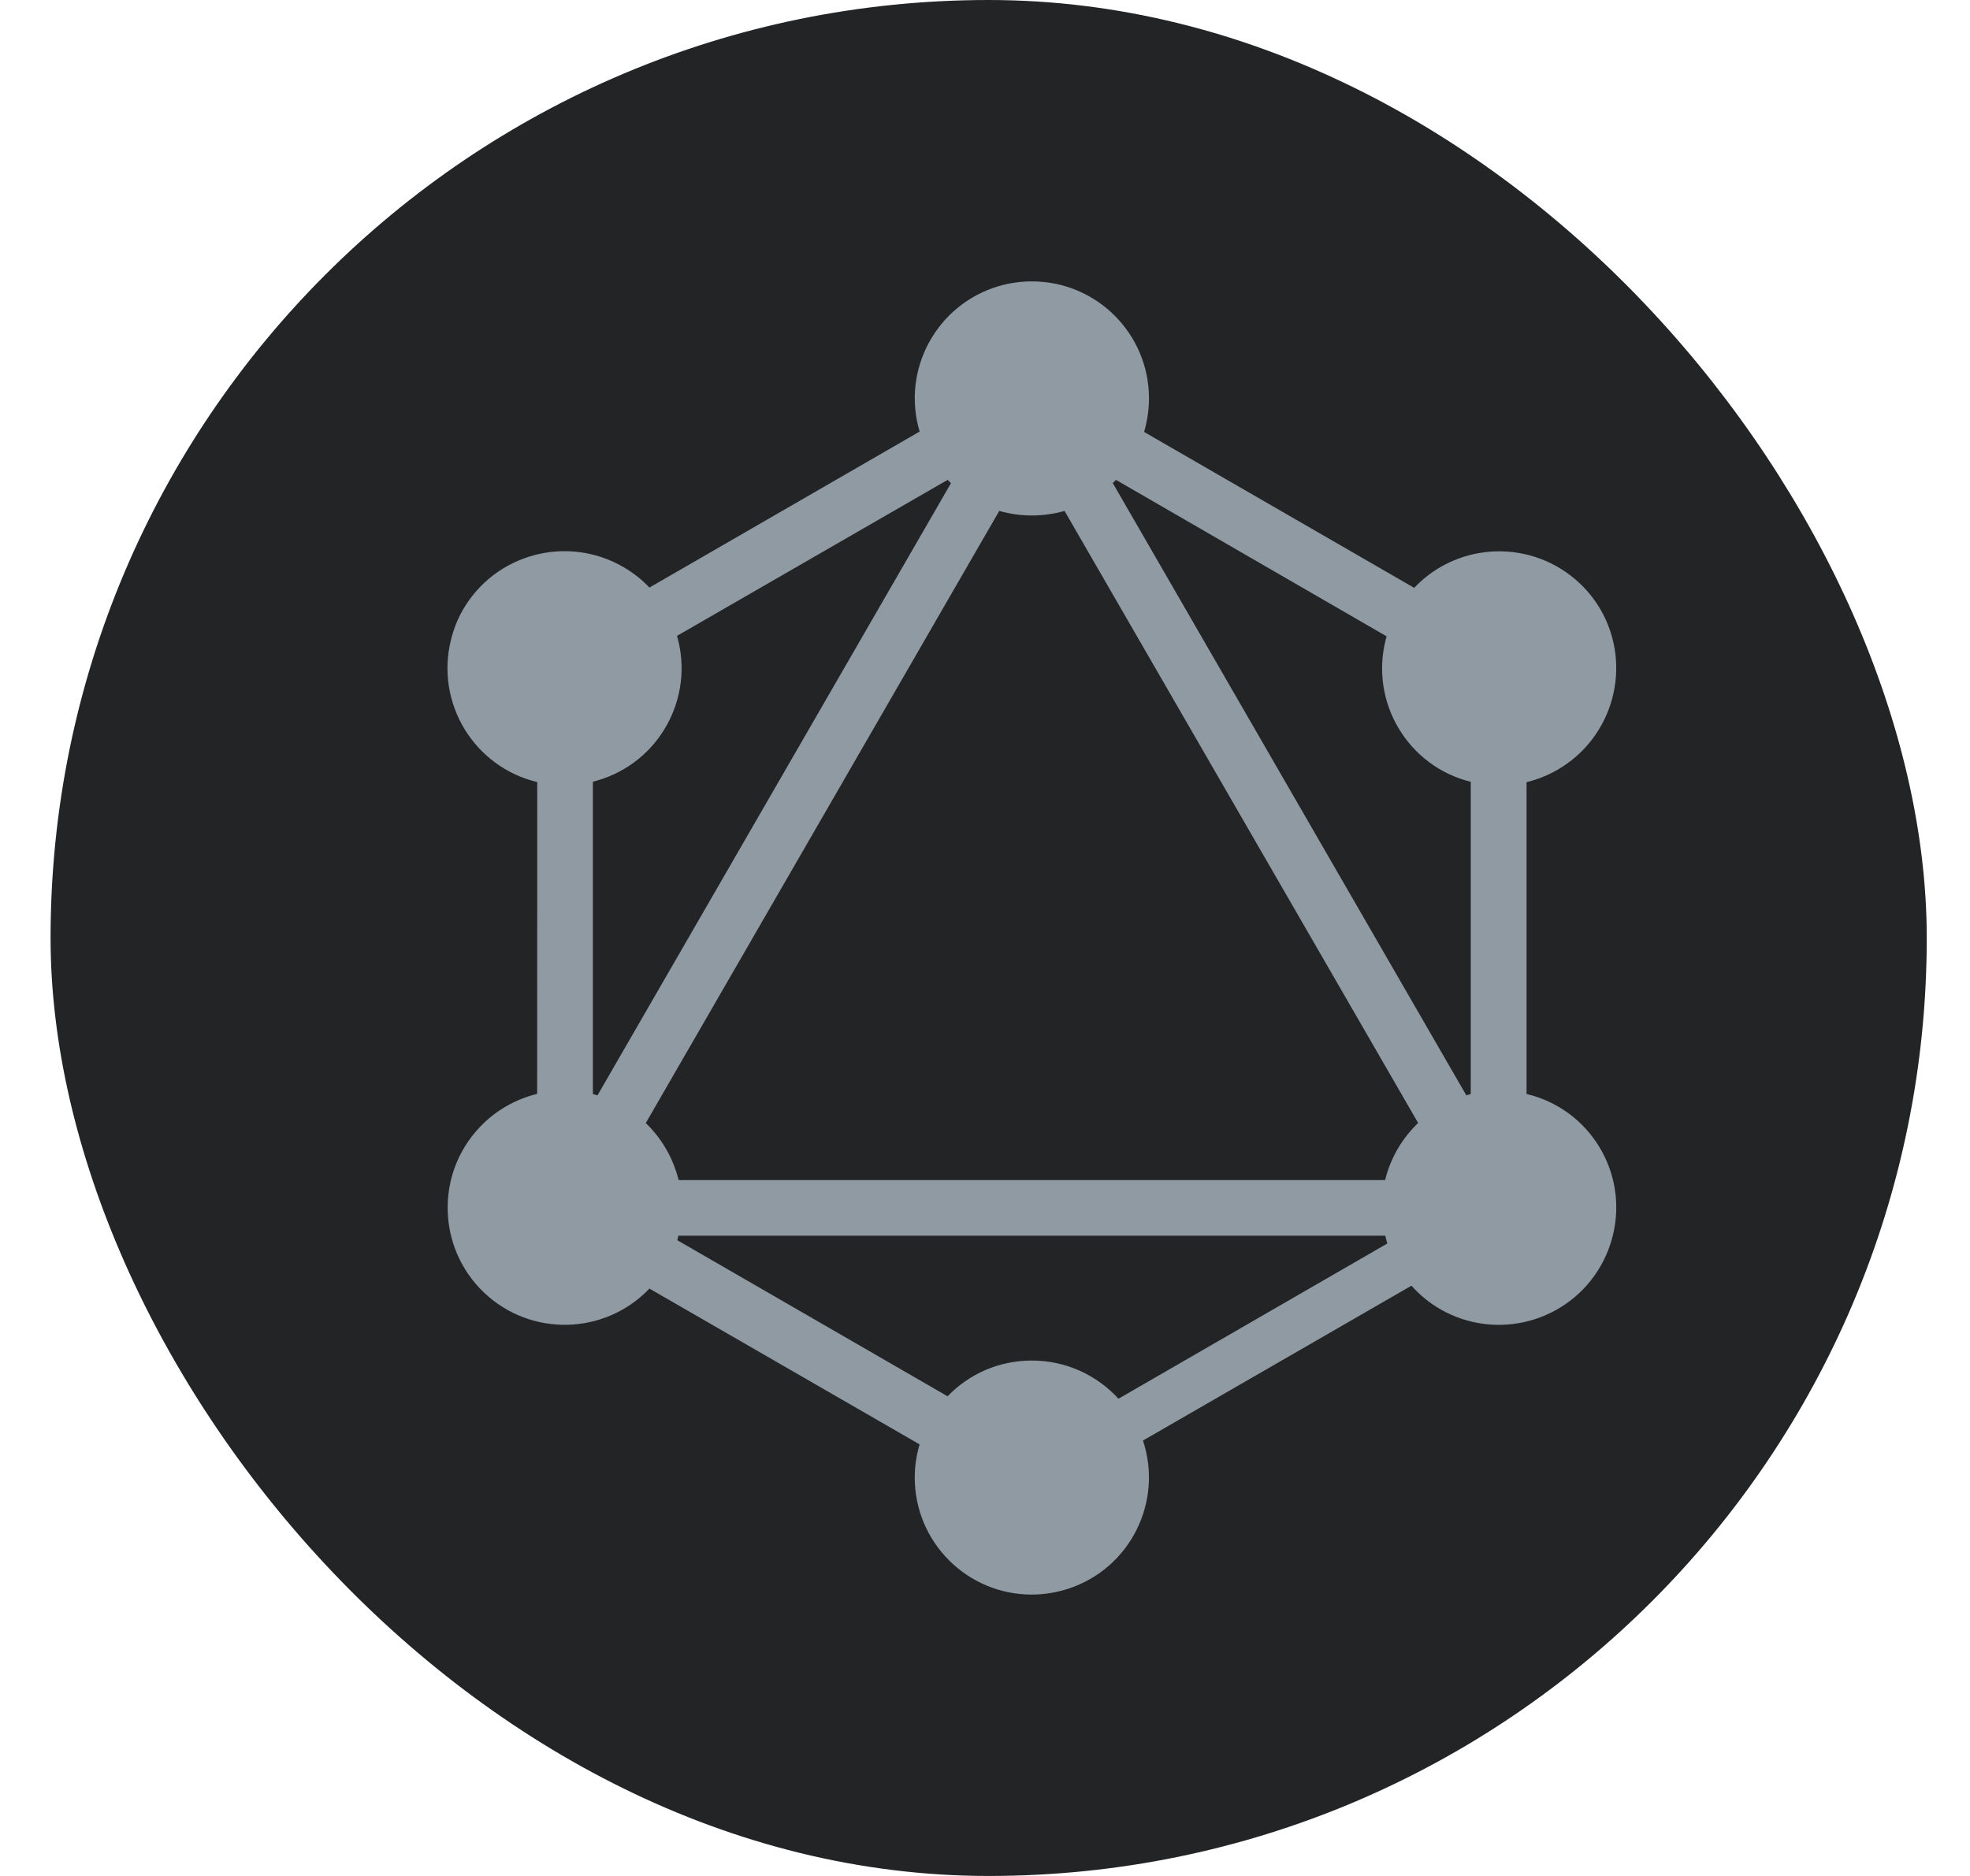 <svg width="21" height="20" viewBox="0 0 21 20" fill="none" xmlns="http://www.w3.org/2000/svg">
<rect x="0.539" width="20" height="20" rx="10" fill="#222426"/>
<g clip-path="url(#clip0_7793_13877)">
<path d="M12.196 4.605L15.075 6.267C15.551 5.766 16.342 5.746 16.843 6.222C16.93 6.304 17.003 6.398 17.063 6.501C17.407 7.1 17.199 7.865 16.599 8.209C16.497 8.267 16.388 8.311 16.273 8.339V11.663C16.942 11.822 17.355 12.493 17.195 13.162C17.167 13.281 17.121 13.395 17.06 13.501C16.715 14.097 15.951 14.302 15.352 13.957C15.238 13.891 15.134 13.806 15.046 13.707L12.184 15.358C12.401 16.014 12.046 16.721 11.39 16.937C11.264 16.978 11.133 17 10.999 17C10.311 17.001 9.752 16.443 9.751 15.754C9.751 15.634 9.768 15.515 9.803 15.399L6.923 13.738C6.447 14.236 5.657 14.255 5.158 13.779C4.66 13.303 4.641 12.512 5.117 12.014C5.282 11.84 5.494 11.719 5.726 11.662L5.727 8.338C5.056 8.177 4.643 7.502 4.805 6.83C4.832 6.715 4.876 6.603 4.935 6.5C5.281 5.903 6.045 5.699 6.643 6.044C6.746 6.103 6.84 6.177 6.923 6.264L9.803 4.601C9.607 3.94 9.985 3.247 10.644 3.051C10.759 3.017 10.879 3 10.999 3C11.688 2.999 12.247 3.557 12.248 4.245C12.248 4.367 12.23 4.489 12.196 4.605ZM11.896 5.116C11.884 5.129 11.874 5.139 11.862 5.15L15.631 11.678C15.646 11.672 15.663 11.668 15.678 11.664V8.335C15.011 8.17 14.604 7.494 14.77 6.825C14.773 6.811 14.777 6.797 14.781 6.784L11.896 5.116ZM10.137 5.151L10.102 5.116L7.217 6.779C7.407 7.441 7.026 8.132 6.364 8.322C6.349 8.327 6.335 8.331 6.32 8.335V11.664L6.369 11.678L10.138 5.15L10.137 5.151ZM11.348 5.447C11.12 5.512 10.879 5.512 10.652 5.447L6.884 11.973C7.056 12.139 7.177 12.35 7.234 12.581H14.765C14.822 12.348 14.945 12.137 15.117 11.972L11.348 5.447ZM11.923 14.912L14.789 13.257C14.78 13.229 14.773 13.202 14.767 13.174H7.232L7.22 13.222L10.101 14.886C10.328 14.65 10.646 14.505 10.999 14.505C11.365 14.505 11.694 14.662 11.923 14.912Z" fill="#909AA3"/>
</g>
<defs>
<clipPath id="clip0_7793_13877">
<rect width="14" height="14" fill="white" transform="translate(4 3)"/>
</clipPath>
</defs>
</svg>
